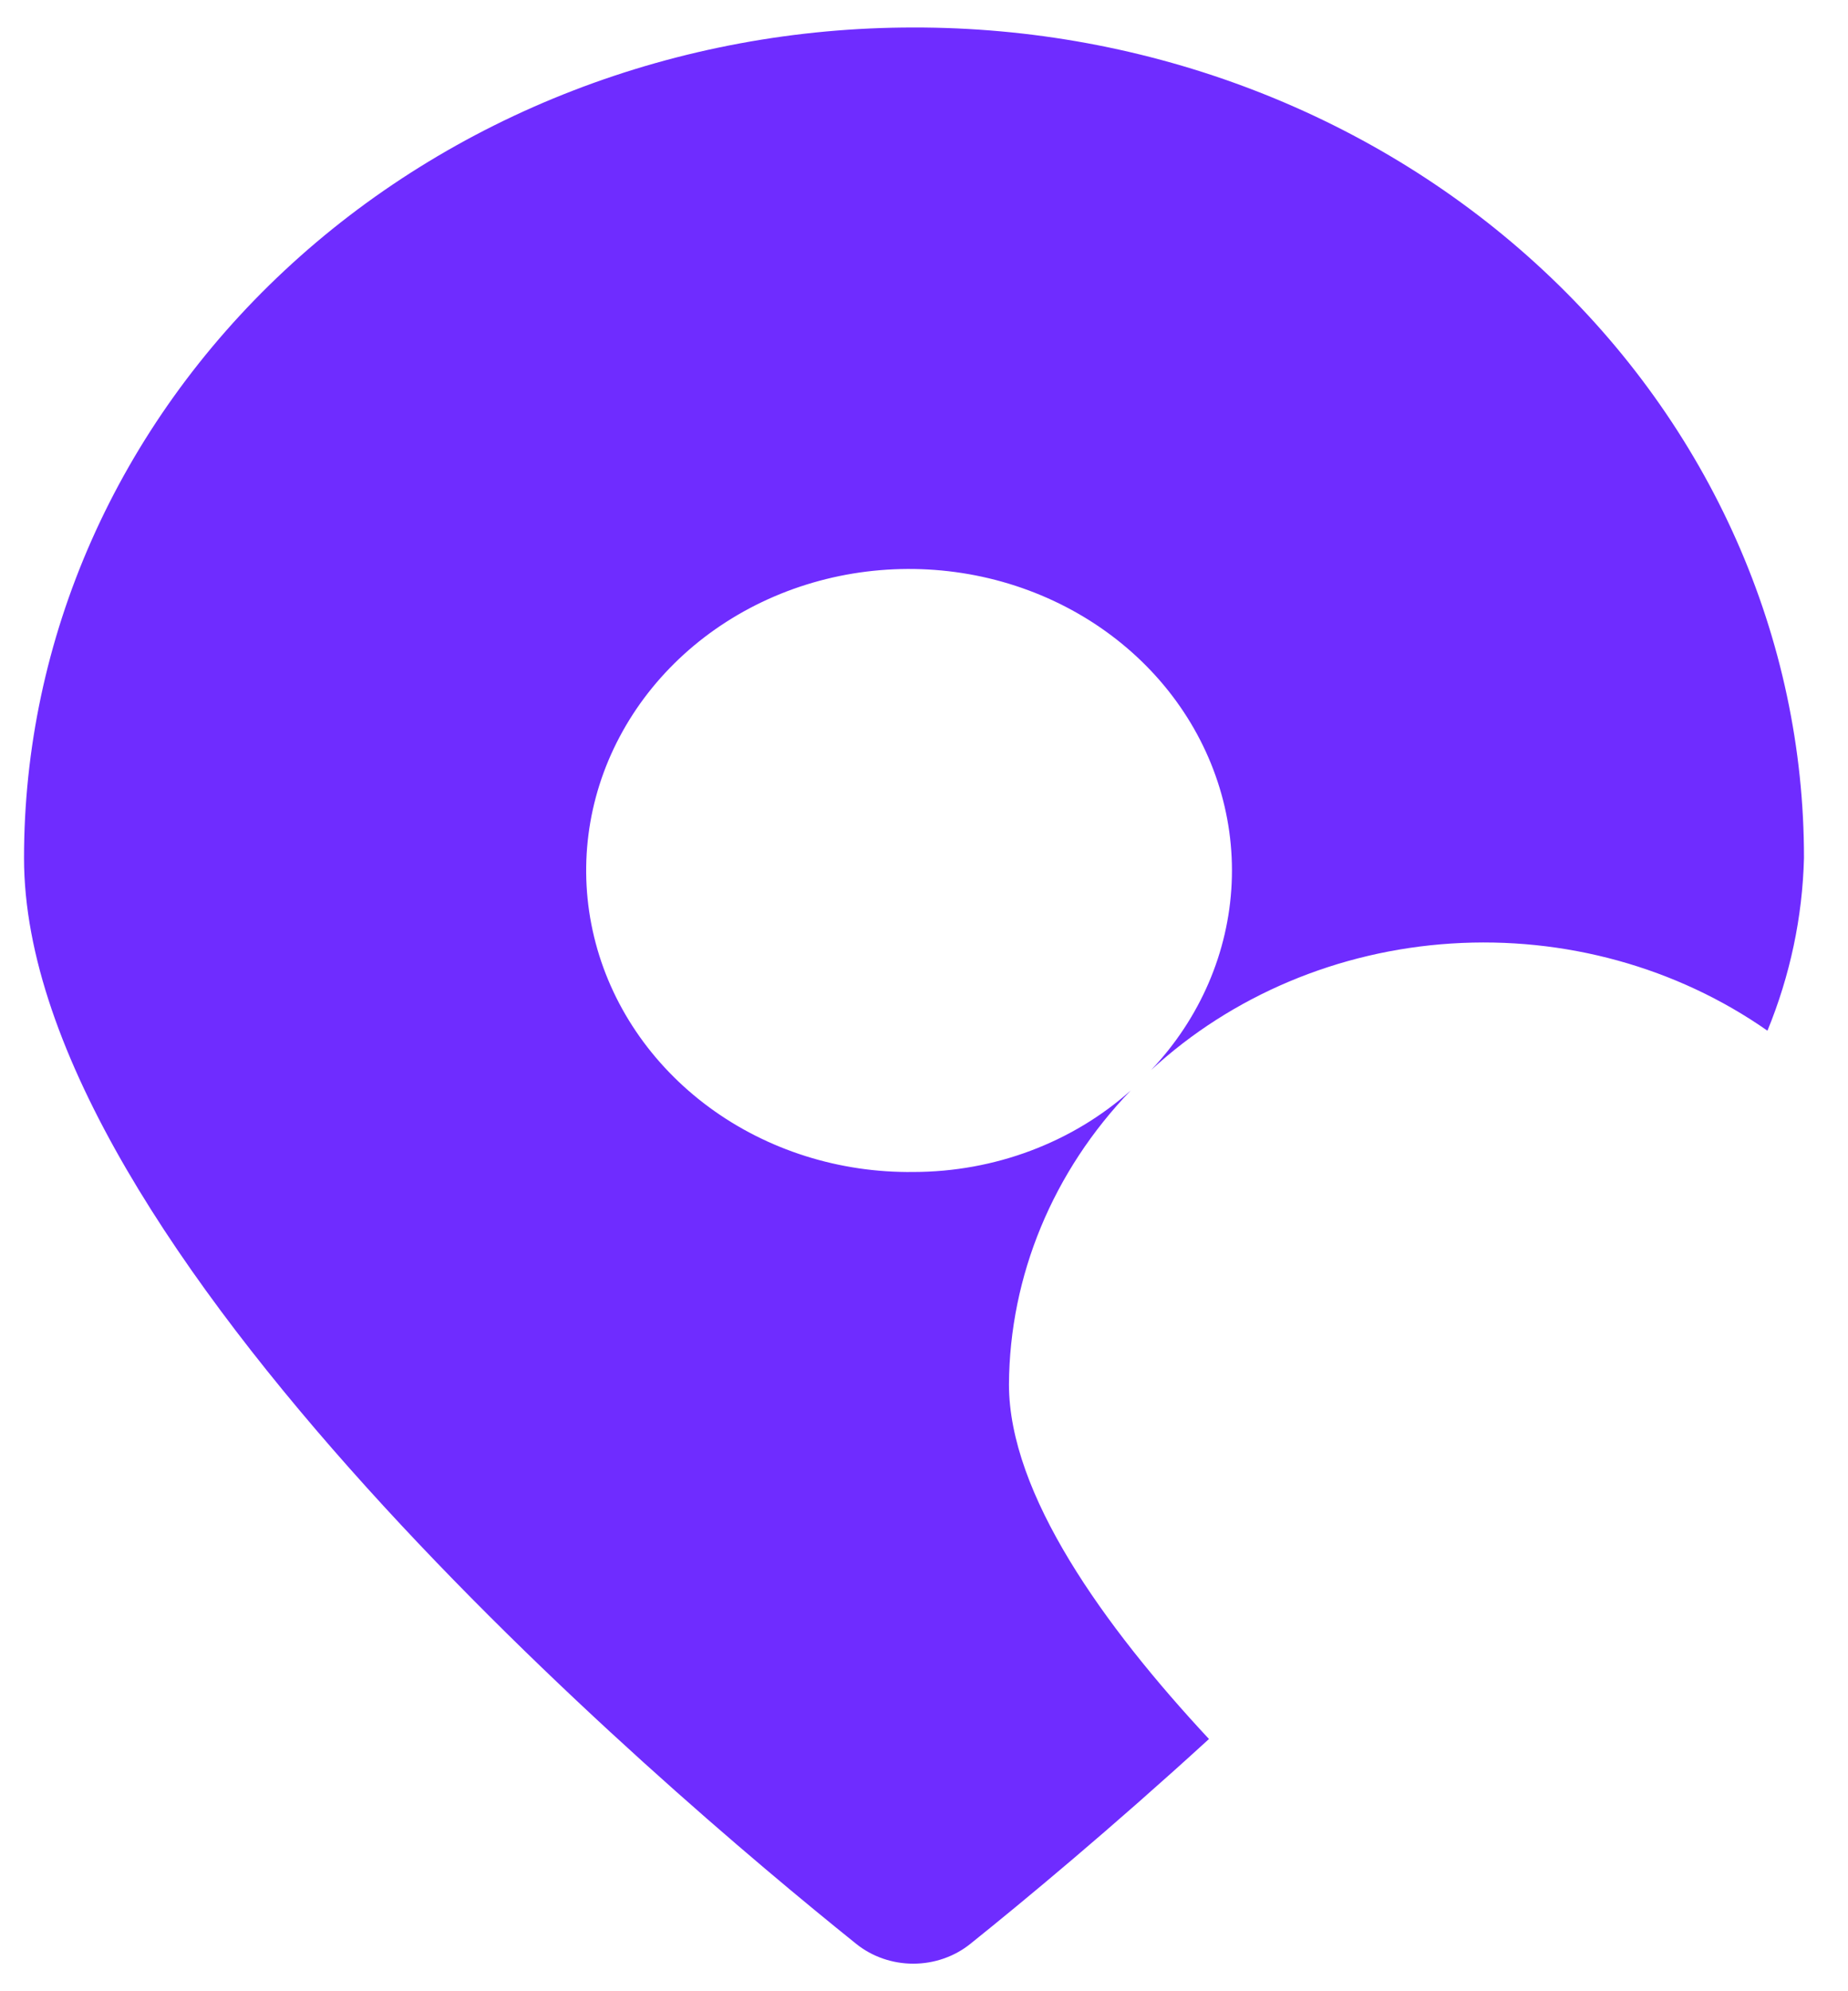 <svg width="39" height="42" viewBox="0 0 39 42" fill="none" xmlns="http://www.w3.org/2000/svg">
<path d="M19.279 0.58C16.813 0.579 14.371 1.031 12.093 1.911C9.815 2.791 7.745 4.082 6.002 5.709C4.259 7.336 2.876 9.268 1.933 11.394C0.99 13.52 0.506 15.799 0.507 18.1C0.507 26.28 13.932 37.68 18.068 41C18.403 41.27 18.831 41.419 19.273 41.419C19.716 41.419 20.144 41.27 20.479 41C21.614 40.09 23.446 38.57 25.514 36.68C23.296 34.3 21.293 31.51 21.293 29.2C21.307 26.909 22.222 24.703 23.864 23C22.629 24.102 20.987 24.718 19.279 24.72C17.716 24.74 16.194 24.259 14.967 23.356C13.74 22.453 12.882 21.185 12.538 19.762C12.194 18.34 12.383 16.85 13.076 15.543C13.768 14.236 14.92 13.19 16.34 12.581C17.76 11.973 19.36 11.838 20.874 12.199C22.388 12.561 23.722 13.397 24.654 14.567C25.586 15.738 26.059 17.172 25.993 18.628C25.927 20.085 25.327 21.477 24.293 22.57C25.995 21 28.244 20.053 30.631 19.901C33.019 19.748 35.385 20.401 37.3 21.74C37.778 20.577 38.039 19.346 38.071 18.1C38.073 15.797 37.588 13.517 36.643 11.389C35.699 9.262 34.315 7.329 32.569 5.702C30.823 4.074 28.751 2.784 26.47 1.905C24.19 1.026 21.746 0.576 19.279 0.58Z" fill="#6F2CFF"/>
</svg>
